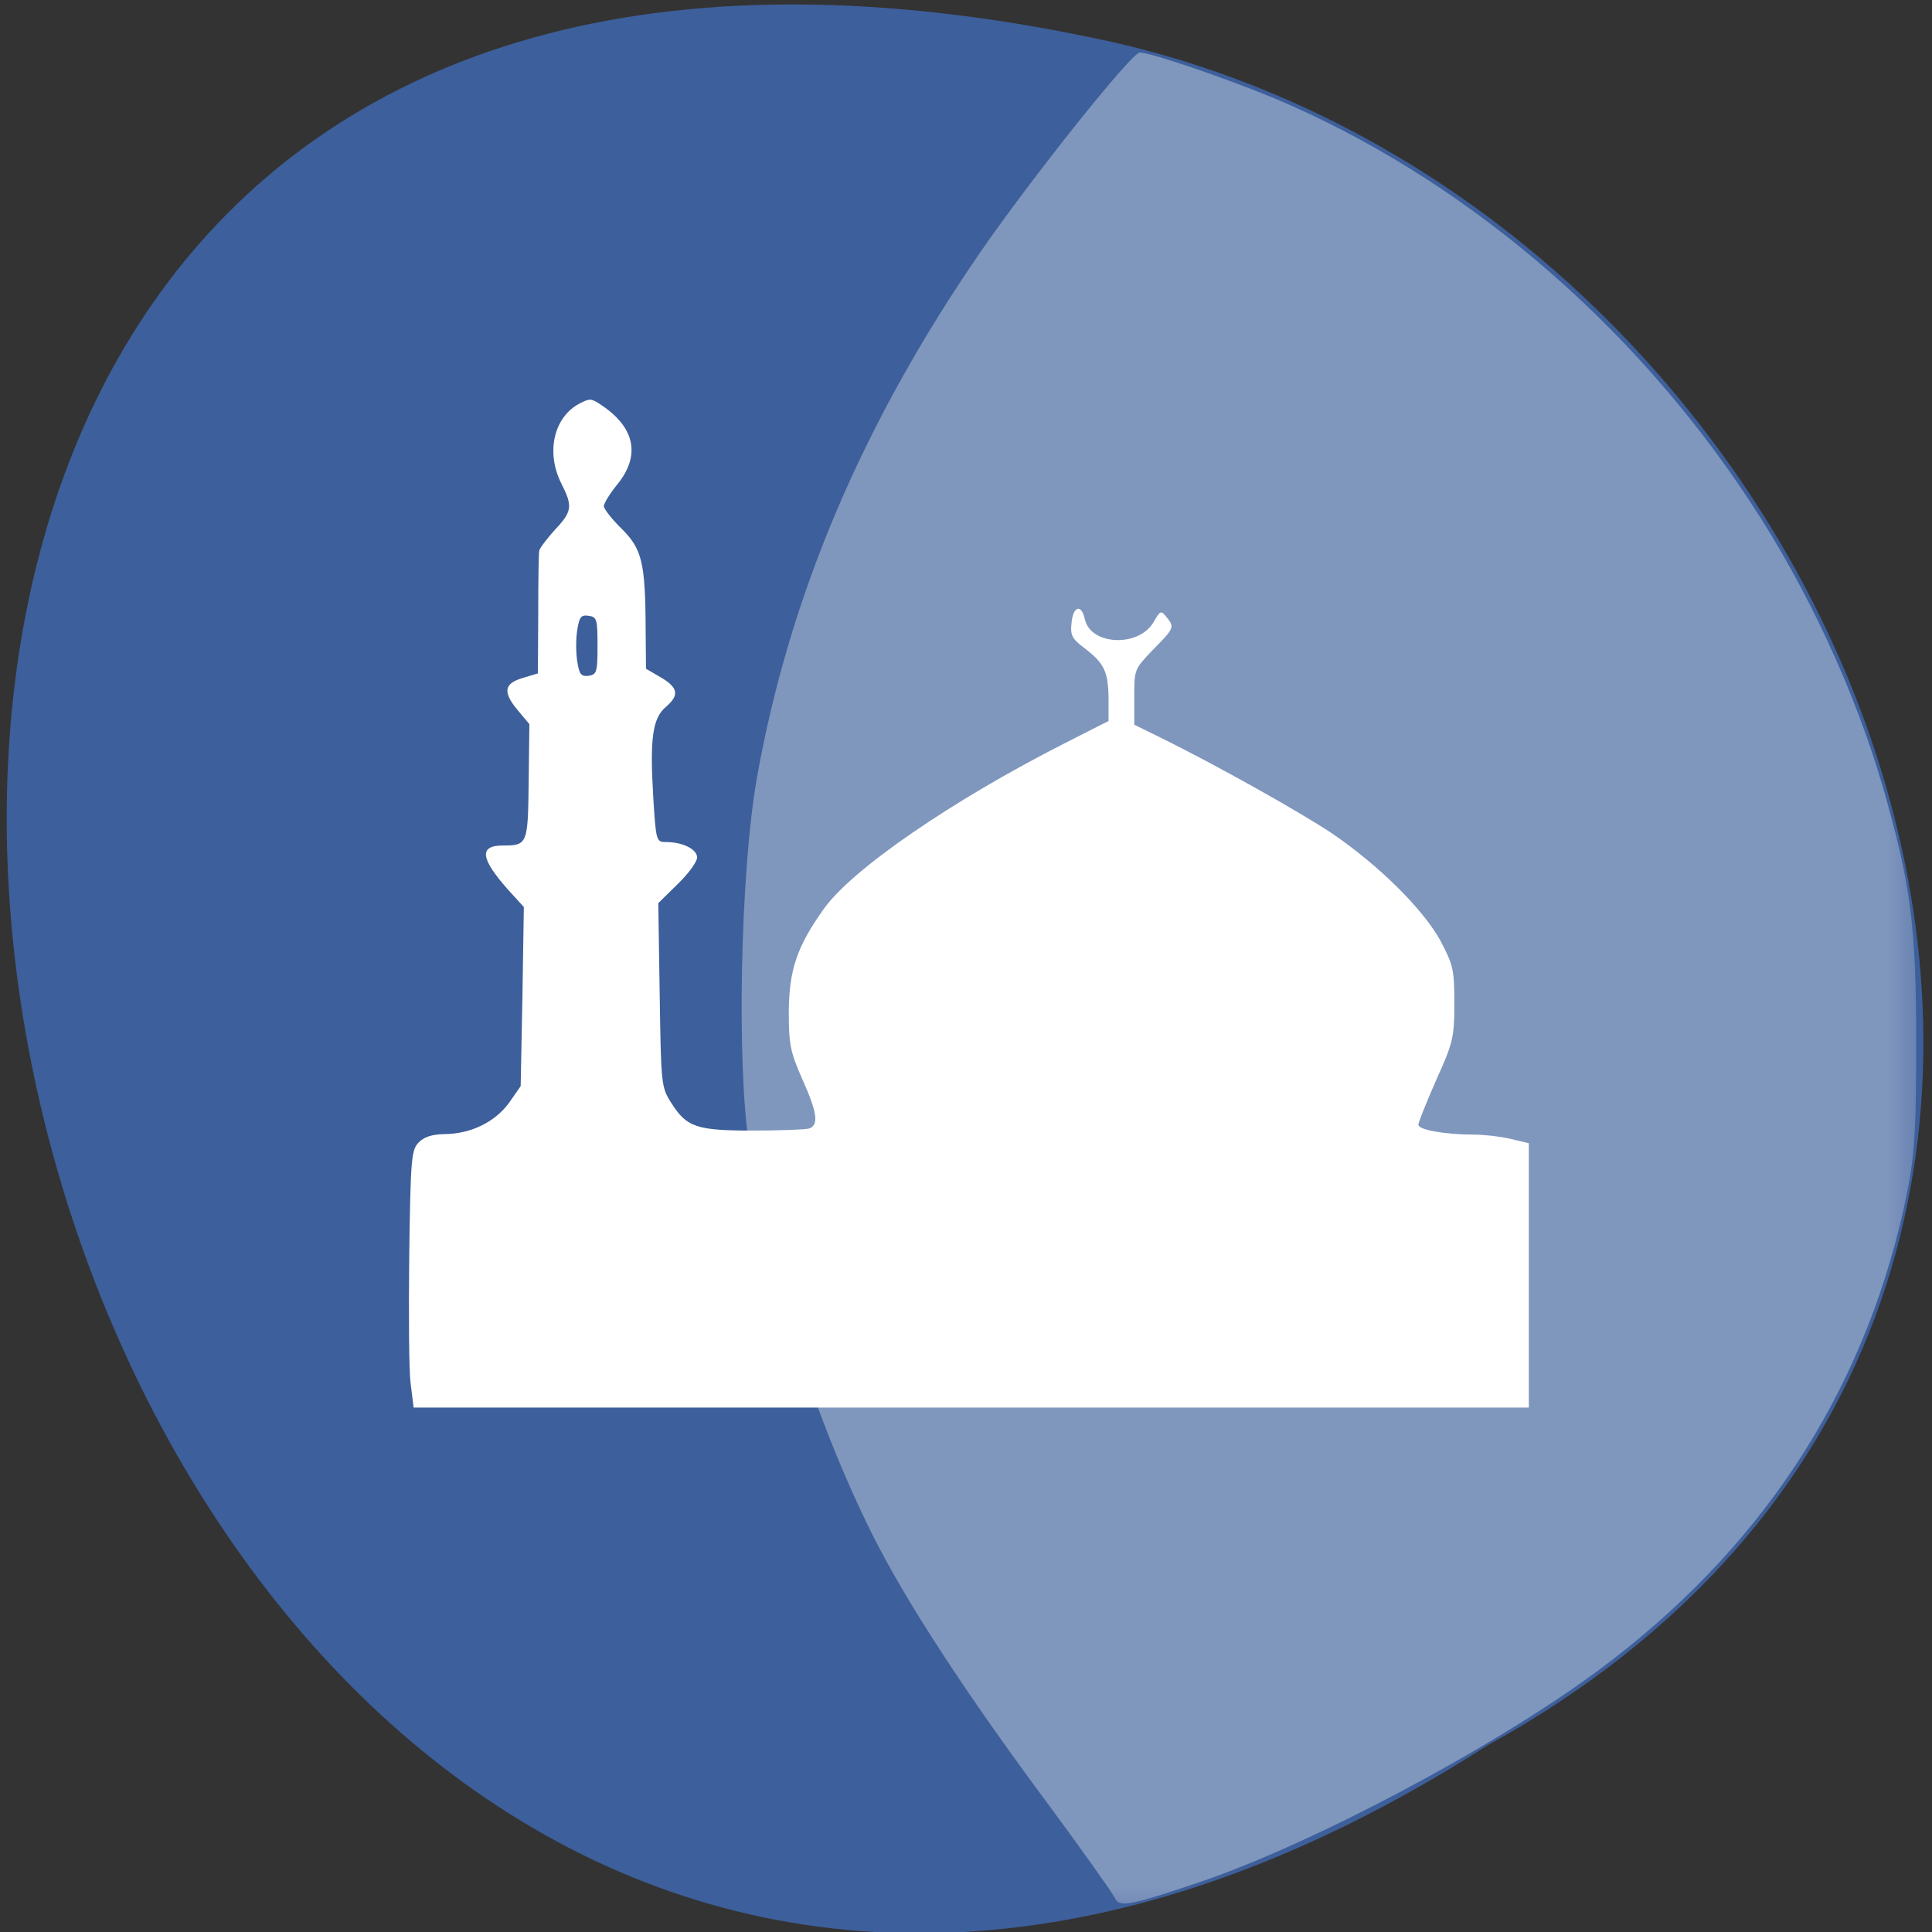 <svg xmlns="http://www.w3.org/2000/svg" xmlns:xlink="http://www.w3.org/1999/xlink" viewBox="0 0 22 22"><rect x="0" y="0" width="22" height="22" fill="#333333" stroke="none"/><defs><g id="3" clip-path="url(#2)"><path d="m 12.688 21.602 c -0.02 -0.047 -0.348 -0.508 -0.73 -1.027 c -0.957 -1.285 -1.641 -2.336 -2.023 -3.098 c -0.652 -1.309 -1.176 -2.945 -1.402 -4.418 c -0.148 -0.93 -0.102 -3.141 0.086 -4.203 c 0.371 -2.078 1.203 -4.04 2.555 -6 c 0.578 -0.836 1.711 -2.258 1.805 -2.258 c 0.125 0 0.98 0.293 1.52 0.516 c 2.133 0.895 4.082 2.543 5.434 4.605 c 0.652 0.988 1.195 2.164 1.512 3.258 c 0.313 1.094 0.375 1.559 0.375 2.895 c 0 1.09 -0.02 1.332 -0.141 1.887 c -0.48 2.145 -1.648 3.906 -3.484 5.266 c -1.184 0.875 -3.258 1.977 -4.543 2.41 c -0.805 0.273 -0.914 0.289 -0.961 0.168" fill="#fff"/></g><clipPath id="2"><path d="M 0,0 H22 V22 H0 z"/></clipPath><filter id="0" filterUnits="objectBoundingBox" x="0" y="0" width="22" height="22"><feColorMatrix type="matrix" in="SourceGraphic" values="0 0 0 0 1 0 0 0 0 1 0 0 0 0 1 0 0 0 1 0"/></filter><mask id="1"><g filter="url(#0)"><path fill-opacity="0.341" d="M 0,0 H22 V22 H0 z"/></g></mask></defs><path d="m 16.945 19.871 c -17.13 10.98 -25.418 -24.03 -4.289 -19.395 c 8.727 1.973 13.418 14.359 4.289 19.395" fill="#3d5f9b"/><use xlink:href="#3" mask="url(#1)"/><path d="m 4.676 15.754 c -0.02 -0.148 -0.023 -0.809 -0.016 -1.465 c 0.016 -1.094 0.023 -1.195 0.109 -1.281 c 0.063 -0.063 0.148 -0.09 0.289 -0.094 c 0.301 0 0.578 -0.137 0.738 -0.355 l 0.133 -0.191 l 0.02 -1.02 l 0.016 -1.02 l -0.168 -0.184 c -0.328 -0.367 -0.348 -0.516 -0.07 -0.516 c 0.281 0 0.285 -0.016 0.293 -0.73 l 0.008 -0.652 l -0.137 -0.164 c -0.168 -0.203 -0.152 -0.301 0.066 -0.363 l 0.168 -0.051 l 0.004 -0.672 c 0 -0.371 0.004 -0.695 0.012 -0.727 c 0.004 -0.027 0.086 -0.133 0.176 -0.234 c 0.199 -0.211 0.207 -0.27 0.074 -0.531 c -0.176 -0.352 -0.086 -0.75 0.203 -0.906 c 0.125 -0.066 0.141 -0.063 0.262 0.02 c 0.375 0.254 0.438 0.57 0.176 0.895 c -0.086 0.105 -0.156 0.219 -0.156 0.25 c 0 0.031 0.09 0.148 0.203 0.258 c 0.23 0.23 0.27 0.379 0.273 1.145 l 0.004 0.449 l 0.168 0.098 c 0.199 0.117 0.215 0.203 0.059 0.336 c -0.152 0.129 -0.184 0.359 -0.145 1.016 c 0.031 0.508 0.035 0.523 0.141 0.523 c 0.195 0 0.359 0.082 0.359 0.176 c 0 0.051 -0.102 0.188 -0.223 0.305 l -0.219 0.215 l 0.016 1.043 c 0.016 1.02 0.016 1.051 0.133 1.234 c 0.176 0.277 0.289 0.313 0.938 0.313 c 0.305 0 0.59 -0.012 0.629 -0.023 c 0.113 -0.039 0.098 -0.176 -0.078 -0.566 c -0.137 -0.313 -0.152 -0.398 -0.152 -0.766 c 0.004 -0.477 0.094 -0.742 0.398 -1.168 c 0.32 -0.453 1.461 -1.234 2.727 -1.879 l 0.516 -0.262 v -0.266 c -0.004 -0.297 -0.051 -0.395 -0.277 -0.566 c -0.137 -0.102 -0.16 -0.148 -0.145 -0.277 c 0.016 -0.199 0.113 -0.23 0.152 -0.051 c 0.066 0.301 0.617 0.324 0.785 0.031 c 0.074 -0.129 0.082 -0.133 0.145 -0.055 c 0.094 0.117 0.09 0.125 -0.152 0.371 c -0.215 0.223 -0.215 0.227 -0.215 0.539 v 0.316 l 0.301 0.148 c 0.613 0.301 1.59 0.848 1.957 1.094 c 0.531 0.363 1.027 0.855 1.227 1.215 c 0.148 0.281 0.16 0.332 0.16 0.719 c 0 0.387 -0.016 0.449 -0.207 0.871 c -0.109 0.25 -0.203 0.48 -0.203 0.508 c 0 0.059 0.305 0.113 0.637 0.113 c 0.105 0 0.289 0.02 0.406 0.047 l 0.215 0.051 v 3.01 h -12.699 m 2.094 -8.676 c 0 -0.301 -0.008 -0.328 -0.102 -0.34 c -0.086 -0.012 -0.105 0.012 -0.129 0.164 c -0.016 0.098 -0.016 0.254 0 0.352 c 0.023 0.152 0.043 0.176 0.129 0.168 c 0.094 -0.016 0.102 -0.043 0.102 -0.344" fill="#fff"/></svg>
